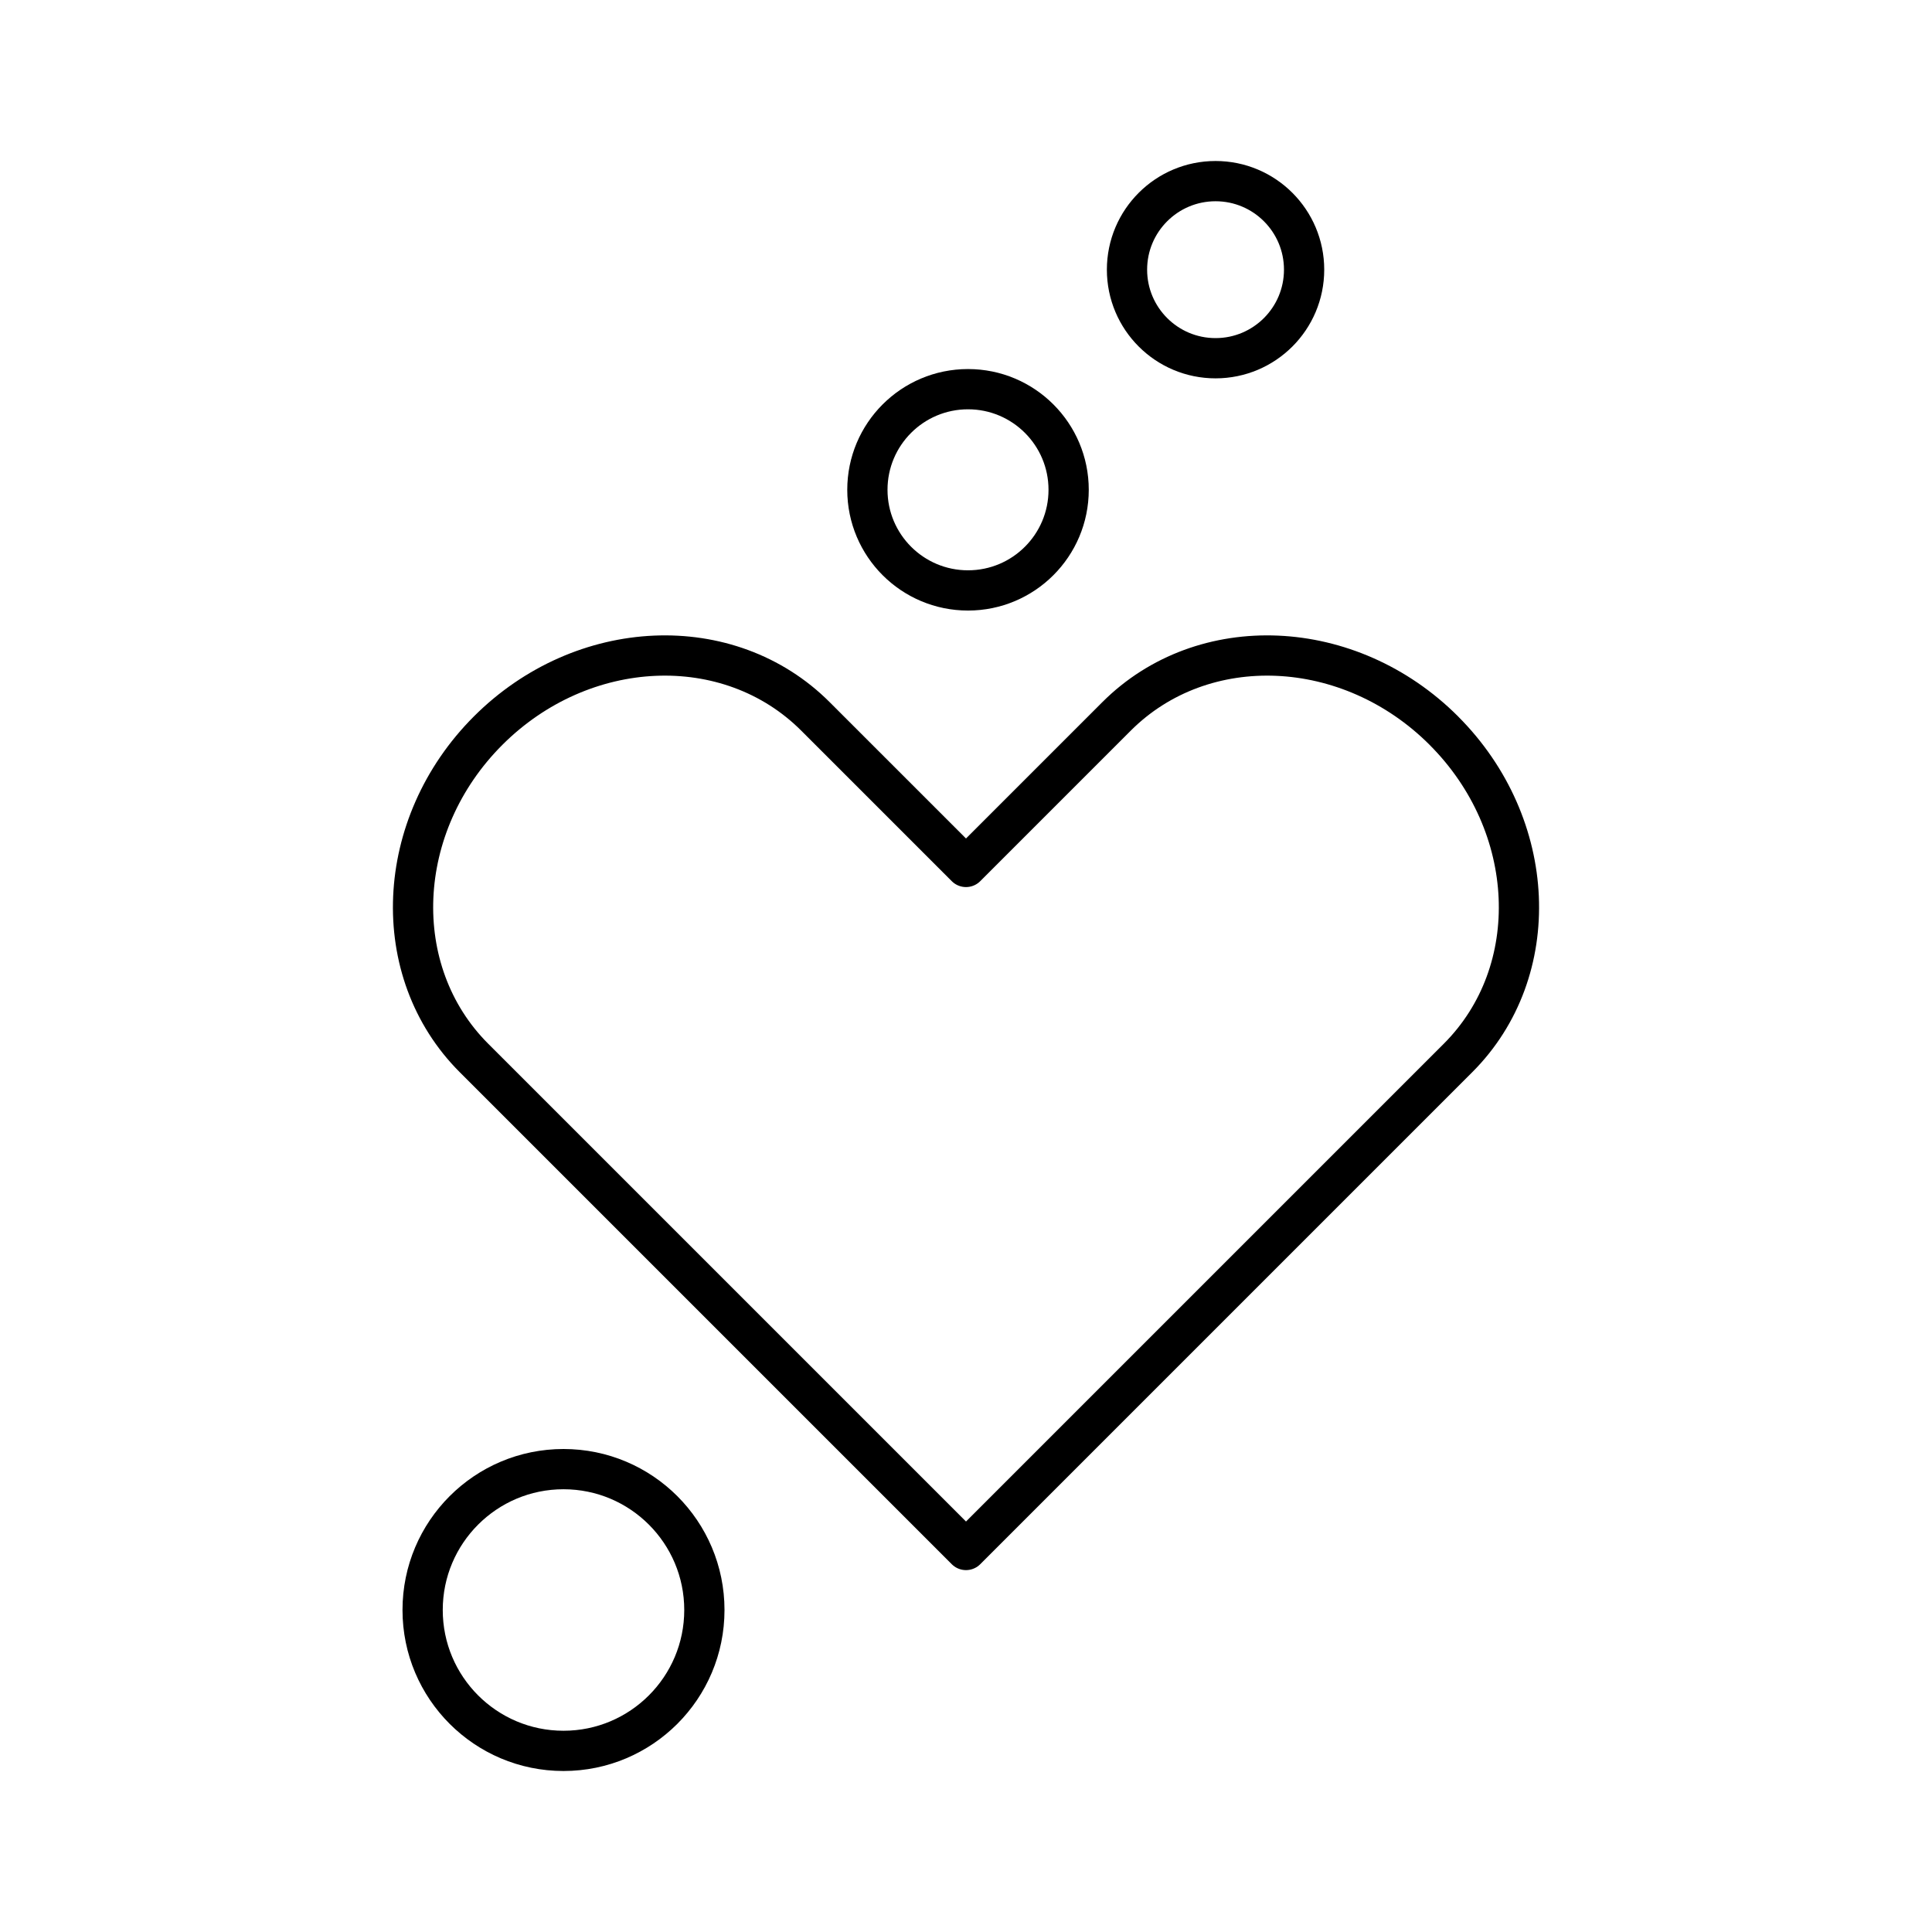 <svg xmlns="http://www.w3.org/2000/svg" width="1em" height="1em" viewBox="0 0 48 48"><path fill="none" stroke="currentColor" stroke-linecap="round" stroke-linejoin="round" d="M35.872 18.152c-2.343-2.343-5.984-2.501-8.132-.353L24 21.539l-3.74-3.74c-2.148-2.148-5.788-1.99-8.132.353s-2.5 5.984-.353 8.132L24 38.509l12.225-12.225c2.148-2.148 1.99-5.789-.354-8.132z"/><circle cx="14" cy="40" r="3.5" fill="none" stroke="currentColor" stroke-linecap="round" stroke-linejoin="round"/><circle cx="24.05" cy="12.169" r="2.5" fill="none" stroke="currentColor" stroke-linecap="round" stroke-linejoin="round"/><circle cx="30.2" cy="6.7" r="2.2" fill="none" stroke="currentColor" stroke-linecap="round" stroke-linejoin="round"/></svg>